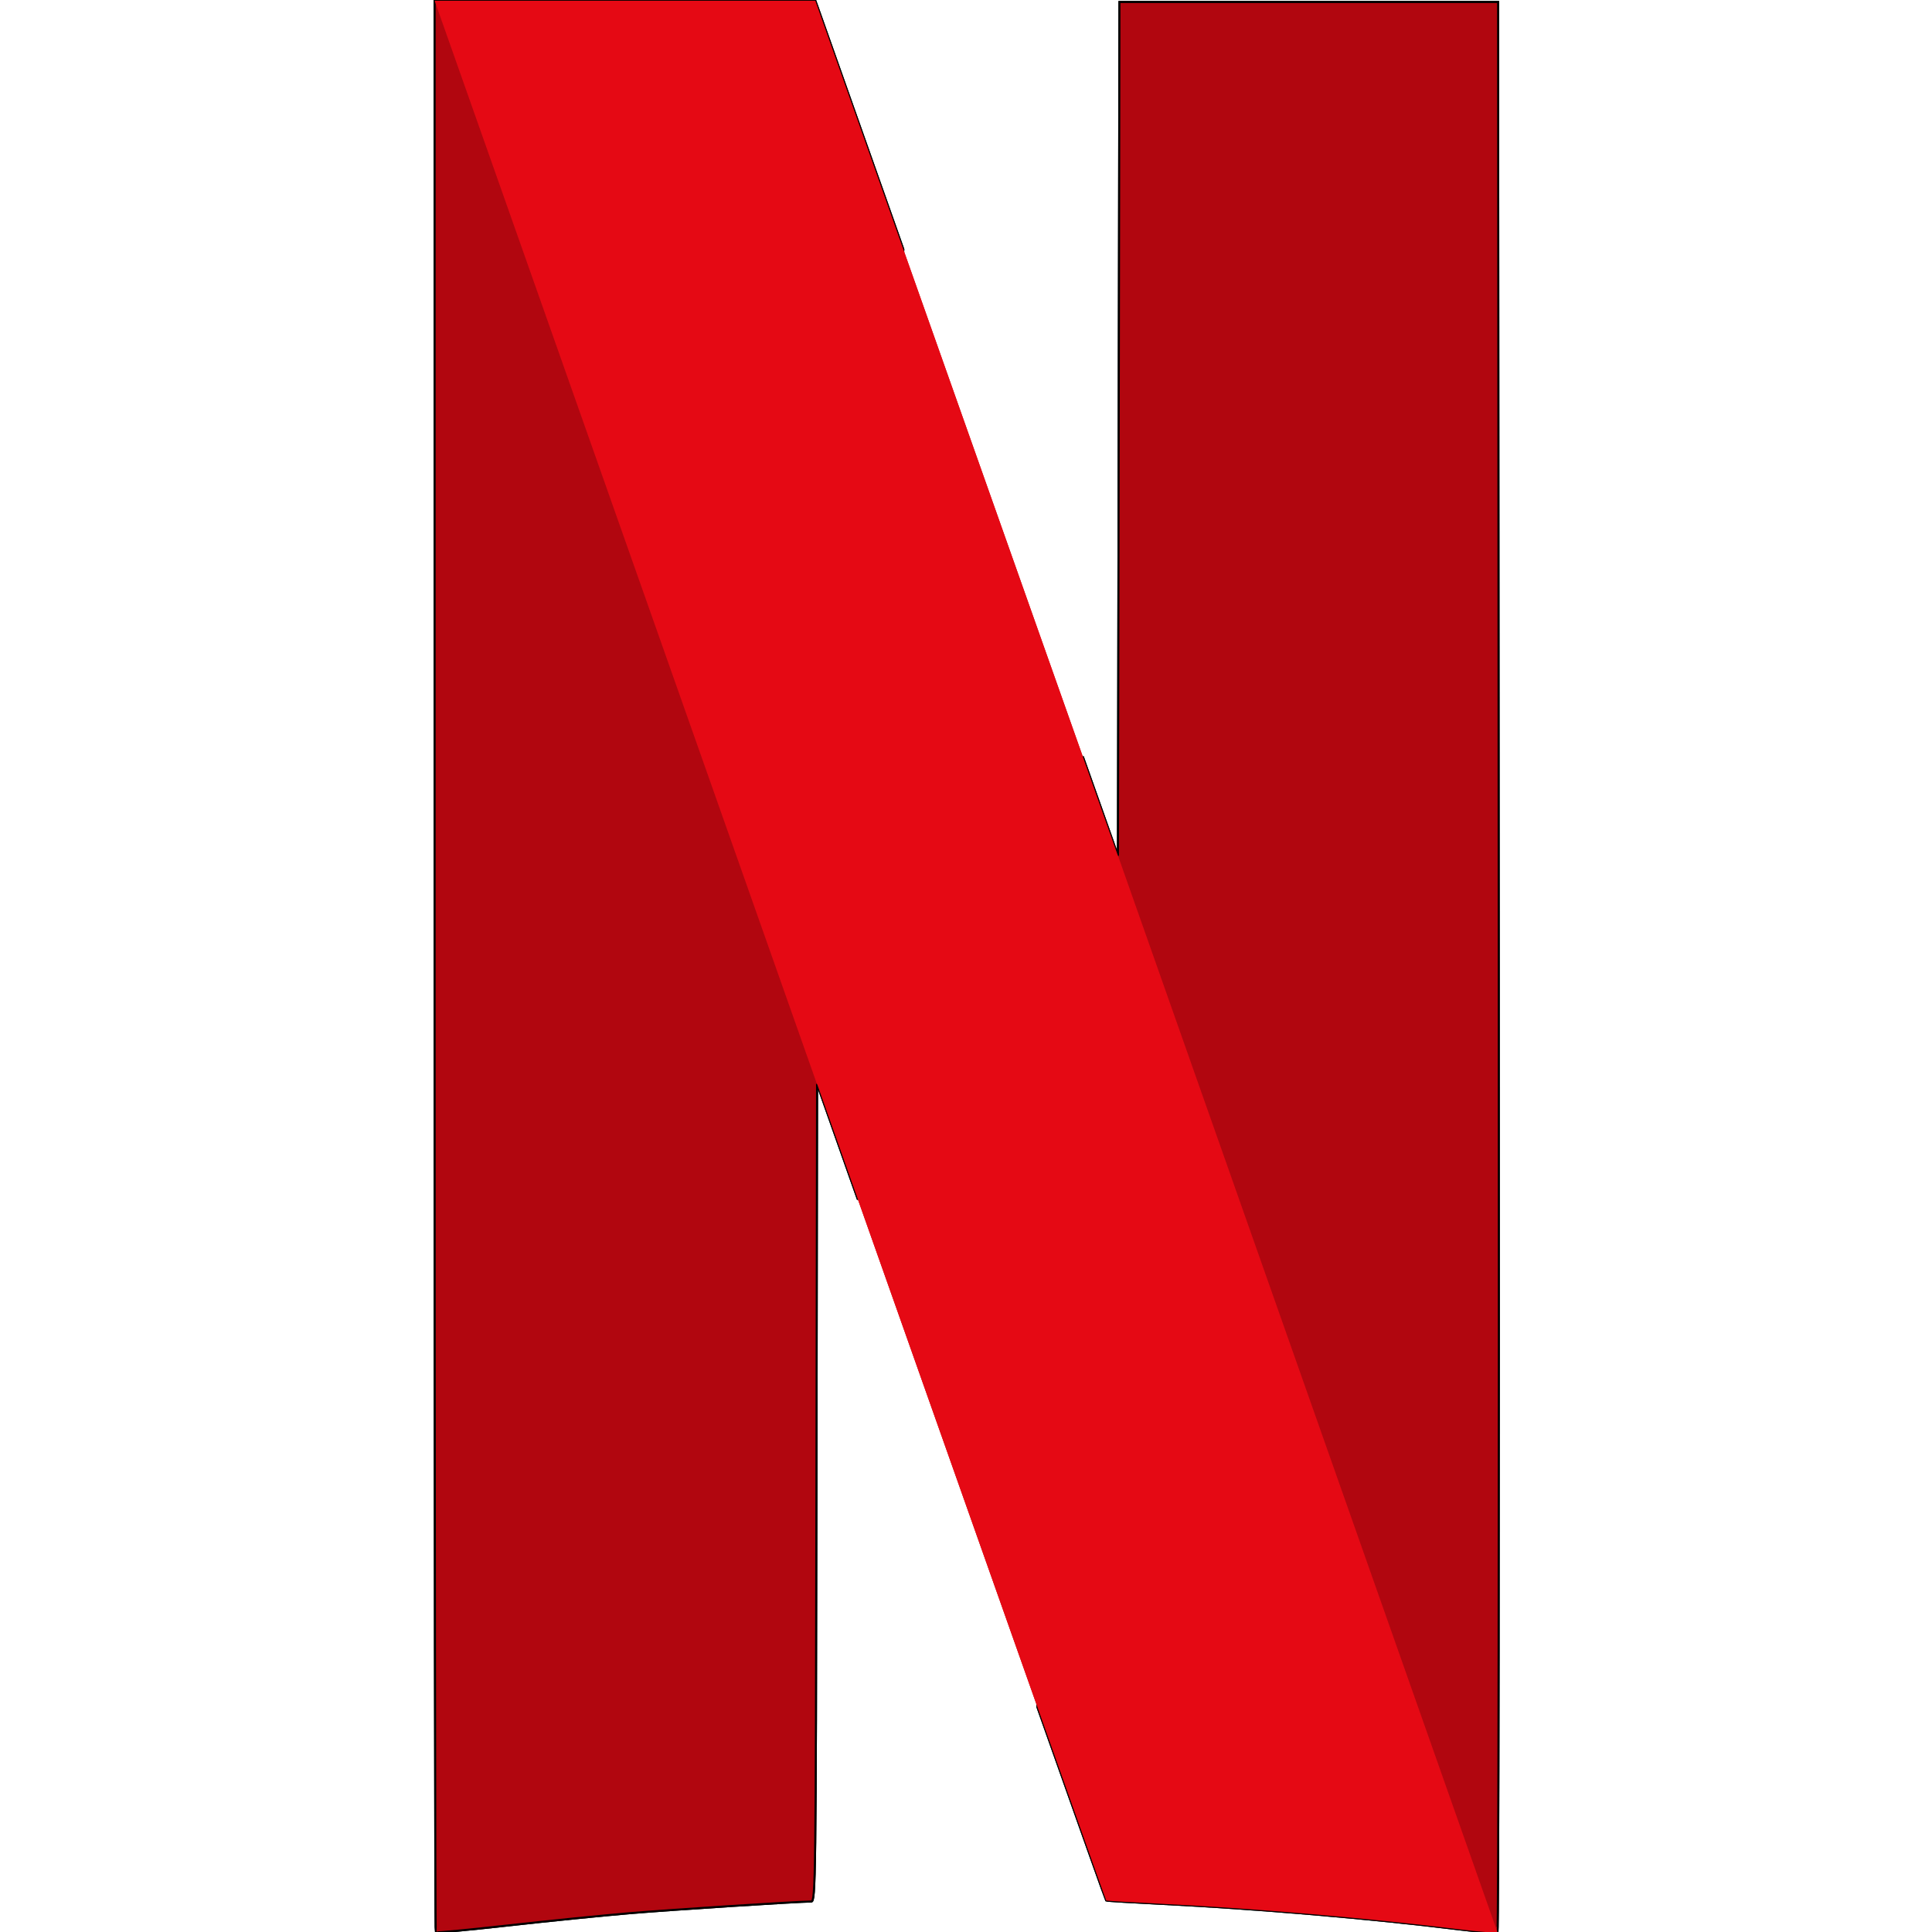 <svg width="295" height="295" version="1.1" viewBox="0 0 276.56 276.56" xmlns="http://www.w3.org/2000/svg" xmlns:xlink="http://www.w3.org/1999/xlink">
 <title>Netflix icon</title>
 <defs>
  <radialGradient id="a" cx="367.99" cy="280.37" r="368.72" gradientTransform="matrix(.304 -.105 3.856 11.138 -825.11 -2803.5)" gradientUnits="userSpaceOnUse" xlink:href="#b"/>
  <linearGradient id="b">
   <stop offset="0"/>
   <stop stop-opacity="0" offset="1"/>
  </linearGradient>
 </defs>
 <g transform="translate(12.495 -123.97)">
  <g transform="translate(-608.55 -57.01)">
   <g transform="matrix(.291 0 0 .291 624.82 236.15)" fill-rule="evenodd">
    <path d="m451.83-188.6-0.369 210-0.371 210-17.277-48.75c-6e-3 -0.017-0.027-0.079-0.033-0.096l-22.326 467.52c21.951 61.989 33.712 95.081 33.844 95.213 0.173 0.173 12.682 0.928 27.799 1.678 45.8 2.273 102.55 7.143 145.61 12.492 9.969 1.238 18.548 1.873 19.064 1.41 0.516-0.463 0.798-214.28 0.625-475.15l-0.314-474.31h-93.125z" fill="#b1060f" stroke="#000" stroke-width="1px"/>
    <path d="m114.95-189.23v474.79c0 261.14 0.256 475.05 0.568 475.36 0.313 0.313 16.485-1.214 35.938-3.393 19.453-2.179 46.338-4.888 59.744-6.019 20.561-1.736 81.95-5.683 89.059-5.727 2.068-0.013 2.2-10.682 2.5-201.1l0.316-201.09 14.854 42.025c2.296 6.495 3.016 8.524 5.252 14.852l22.32-467.4c-4.729-13.371-2.25-6.352-7.67-21.676-18.237-51.563-33.712-95.297-34.391-97.188l-1.234-3.438h-93.627z" fill="#b1060f" stroke="#000" stroke-width="1px"/>
    <path d="m114.95-189.23v266.51l187.75 498.02c0.02-11.413 0.042-17.579 0.062-30.625l0.316-201.09 14.854 42.025c82.681 233.96 127.1 359.4 127.36 359.66 0.173 0.173 12.682 0.928 27.799 1.678 45.8 2.273 102.55 7.143 145.61 12.492 9.969 1.238 18.548 1.873 19.064 1.41 0.355-0.318 0.587-105.16 0.648-253.06l-186.87-537.24-0.09 50.84-0.371 210-17.277-48.75c-16.882-47.634-28.154-79.49-95.977-271.25-18.237-51.563-33.712-95.297-34.391-97.188l-1.234-3.438h-187.26z" fill="url(#a)"/>
    <path d="m114.96-189.23 188.12 533.07v-0.242l14.854 42.025c82.681 233.96 127.1 359.4 127.36 359.66 0.173 0.173 12.682 0.928 27.799 1.678 45.8 2.273 102.55 7.143 145.61 12.492 9.918 1.232 18.453 1.865 19.049 1.416l-186.66-529.57v0.098l-17.277-48.75c-16.882-47.634-28.154-79.49-95.977-271.25-18.237-51.563-33.712-95.297-34.391-97.188l-1.234-3.438h-187.25z" fill="#e50914"/>
    <path d="m451.83-188.6-0.369 210-0.371 210-17.277-48.75c-6e-3 -0.017-0.027-0.079-0.033-0.096l-22.326 467.52c21.951 61.989 33.712 95.081 33.844 95.213 0.173 0.173 12.682 0.928 27.799 1.678 45.8 2.273 102.55 7.143 145.61 12.492 9.969 1.238 18.548 1.873 19.064 1.41 0.516-0.463 0.798-214.28 0.625-475.15l-0.314-474.31h-93.125z" fill="#b1060f" stroke="#000" stroke-width="1px"/>
    <path d="m114.95-189.23v474.79c0 261.14 0.256 475.05 0.568 475.36 0.313 0.313 16.485-1.214 35.938-3.393 19.453-2.179 46.338-4.888 59.744-6.019 20.561-1.736 81.95-5.683 89.059-5.727 2.068-0.013 2.2-10.682 2.5-201.1l0.316-201.09 14.854 42.025c2.296 6.495 3.016 8.524 5.252 14.852l22.32-467.4c-4.729-13.371-2.25-6.352-7.67-21.676-18.237-51.563-33.712-95.297-34.391-97.188l-1.234-3.438h-93.627z" fill="#b1060f" stroke="#000" stroke-width="1px"/>
    <path d="m114.95-189.23v266.51l187.75 498.02c0.02-11.413 0.042-17.579 0.062-30.625l0.316-201.09 14.854 42.025c82.681 233.96 127.1 359.4 127.36 359.66 0.173 0.173 12.682 0.928 27.799 1.678 45.8 2.273 102.55 7.143 145.61 12.492 9.969 1.238 18.548 1.873 19.064 1.41 0.355-0.318 0.587-105.16 0.648-253.06l-186.87-537.24-0.09 50.84-0.371 210-17.277-48.75c-16.882-47.634-28.154-79.49-95.977-271.25-18.237-51.563-33.712-95.297-34.391-97.188l-1.234-3.438h-187.26z" fill="url(#a)"/>
    <path d="m114.96-189.23 188.12 533.07v-0.242l14.854 42.025c82.681 233.96 127.1 359.4 127.36 359.66 0.173 0.173 12.682 0.928 27.799 1.678 45.8 2.273 102.55 7.143 145.61 12.492 9.918 1.232 18.453 1.865 19.049 1.416l-186.66-529.57v0.098l-17.277-48.75c-16.882-47.634-28.154-79.49-95.977-271.25-18.237-51.563-33.712-95.297-34.391-97.188l-1.234-3.438h-187.25z" fill="#e50914"/>
   </g>
  </g>
 </g>
</svg>

